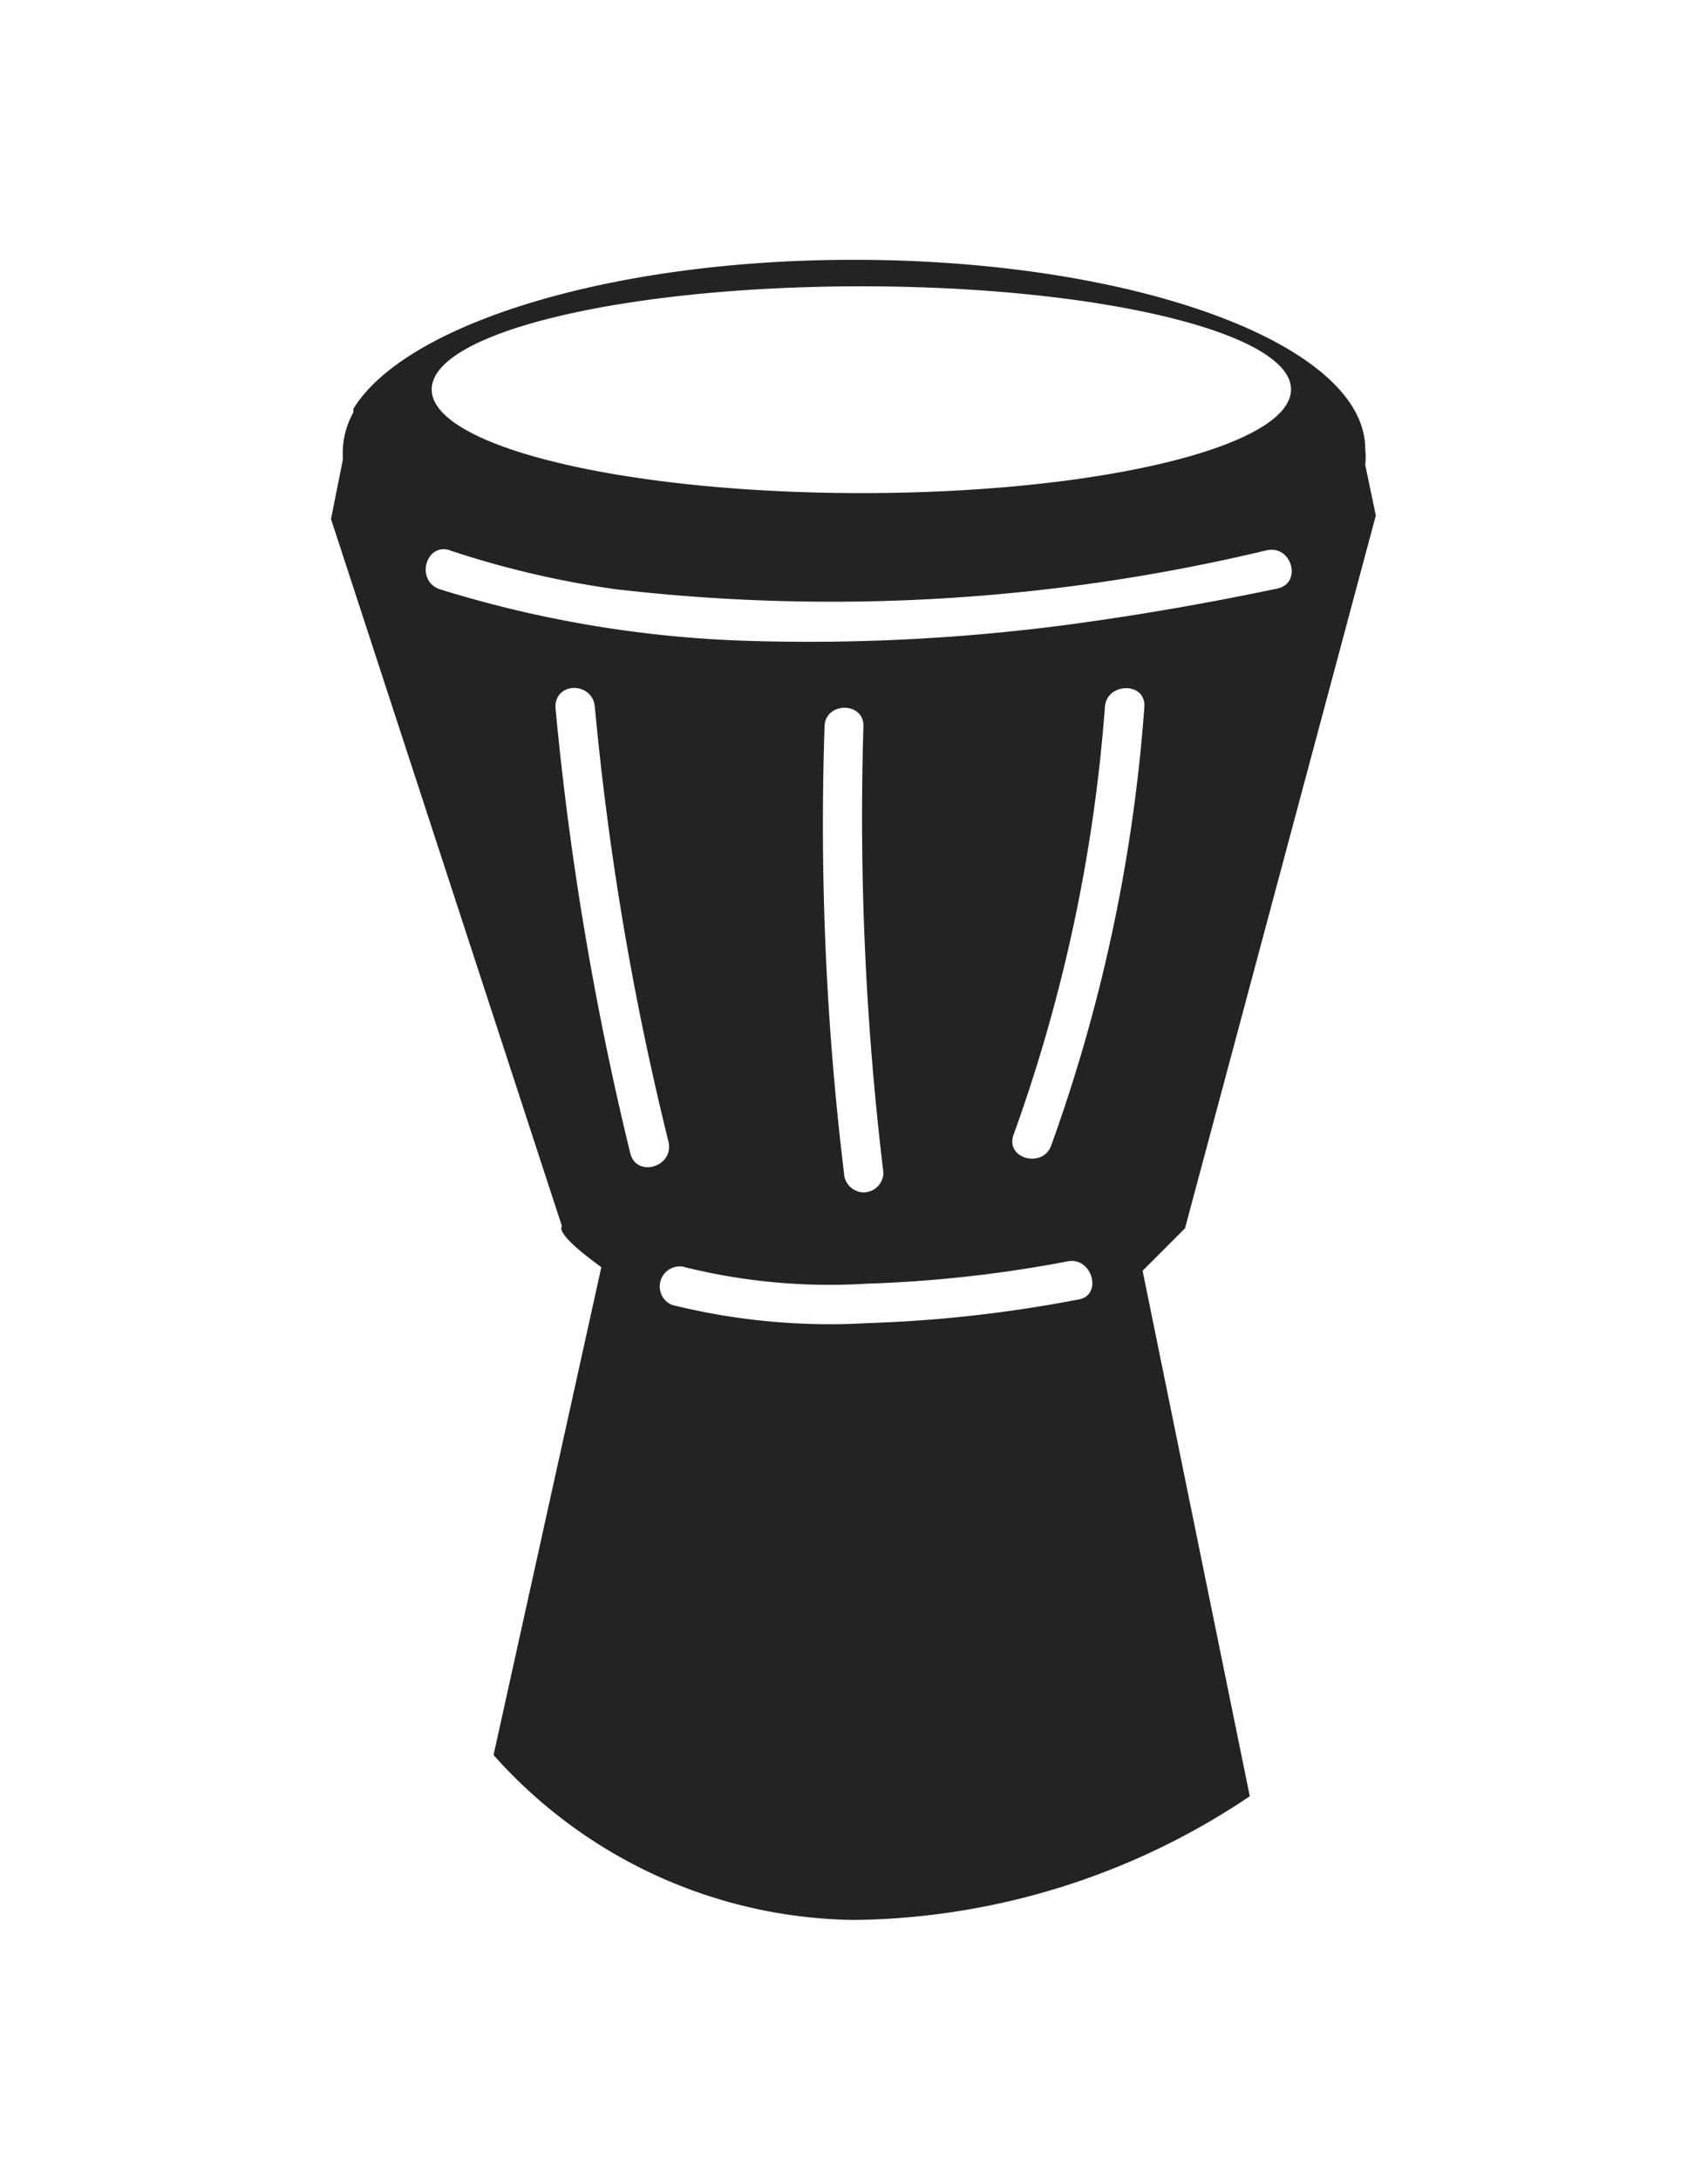 <svg id="Layer_1" data-name="Layer 1" xmlns="http://www.w3.org/2000/svg" viewBox="0 0 29 37"><defs><style>.cls-1{fill:#242323;}</style></defs><path class="cls-1" d="M20.12,20.85h0l3.24-12.1-.18-.86a1.24,1.24,0,0,0,0-.27c0-1.77-3.89-3.21-8.69-3.21C10.36,4.41,6.88,5.5,6,6.94H6V7a1.41,1.41,0,0,0-.18.65s0,.11,0,.16l-.2,1,3.92,12c-.05.08.08.27.67.7L8.38,29.79a8.32,8.32,0,0,0,6.13,2.8,12.26,12.26,0,0,0,6.71-2.1L19.4,21.57ZM19.43,12a27.91,27.91,0,0,1-1.58,7.44c-.14.4-.79.23-.64-.18A27.35,27.35,0,0,0,18.76,12C18.79,11.58,19.46,11.57,19.43,12Zm-4.8-7.14c4,0,7.29.78,7.29,1.75s-3.26,1.76-7.29,1.76-7.3-.79-7.3-1.76S10.6,4.86,14.63,4.86Zm-7,4.48a15.94,15.94,0,0,0,2.81.66,31.72,31.72,0,0,0,11.07-.66c.43-.09.6.56.18.65-1.05.22-2.11.41-3.17.56a33.51,33.51,0,0,1-5.75.33A19.63,19.63,0,0,1,7.46,10C7.05,9.85,7.23,9.21,7.64,9.34ZM15,19.91a.34.34,0,0,1-.34.33.34.34,0,0,1-.33-.33A49.16,49.16,0,0,1,14,12.34c0-.43.68-.44.66,0A50.46,50.46,0,0,0,15,19.91Zm-4.3-.34A52.56,52.56,0,0,1,9.43,12c0-.43.63-.43.67,0a49.9,49.9,0,0,0,1.25,7.38C11.45,19.81,10.8,20,10.7,19.57Zm7.6,2.49a22.8,22.8,0,0,1-3.59.4,11.11,11.11,0,0,1-3.3-.31.34.34,0,0,1,.18-.65,10.21,10.21,0,0,0,3.12.29,21.83,21.83,0,0,0,3.42-.38C18.55,21.33,18.73,22,18.3,22.06Z"/></svg>